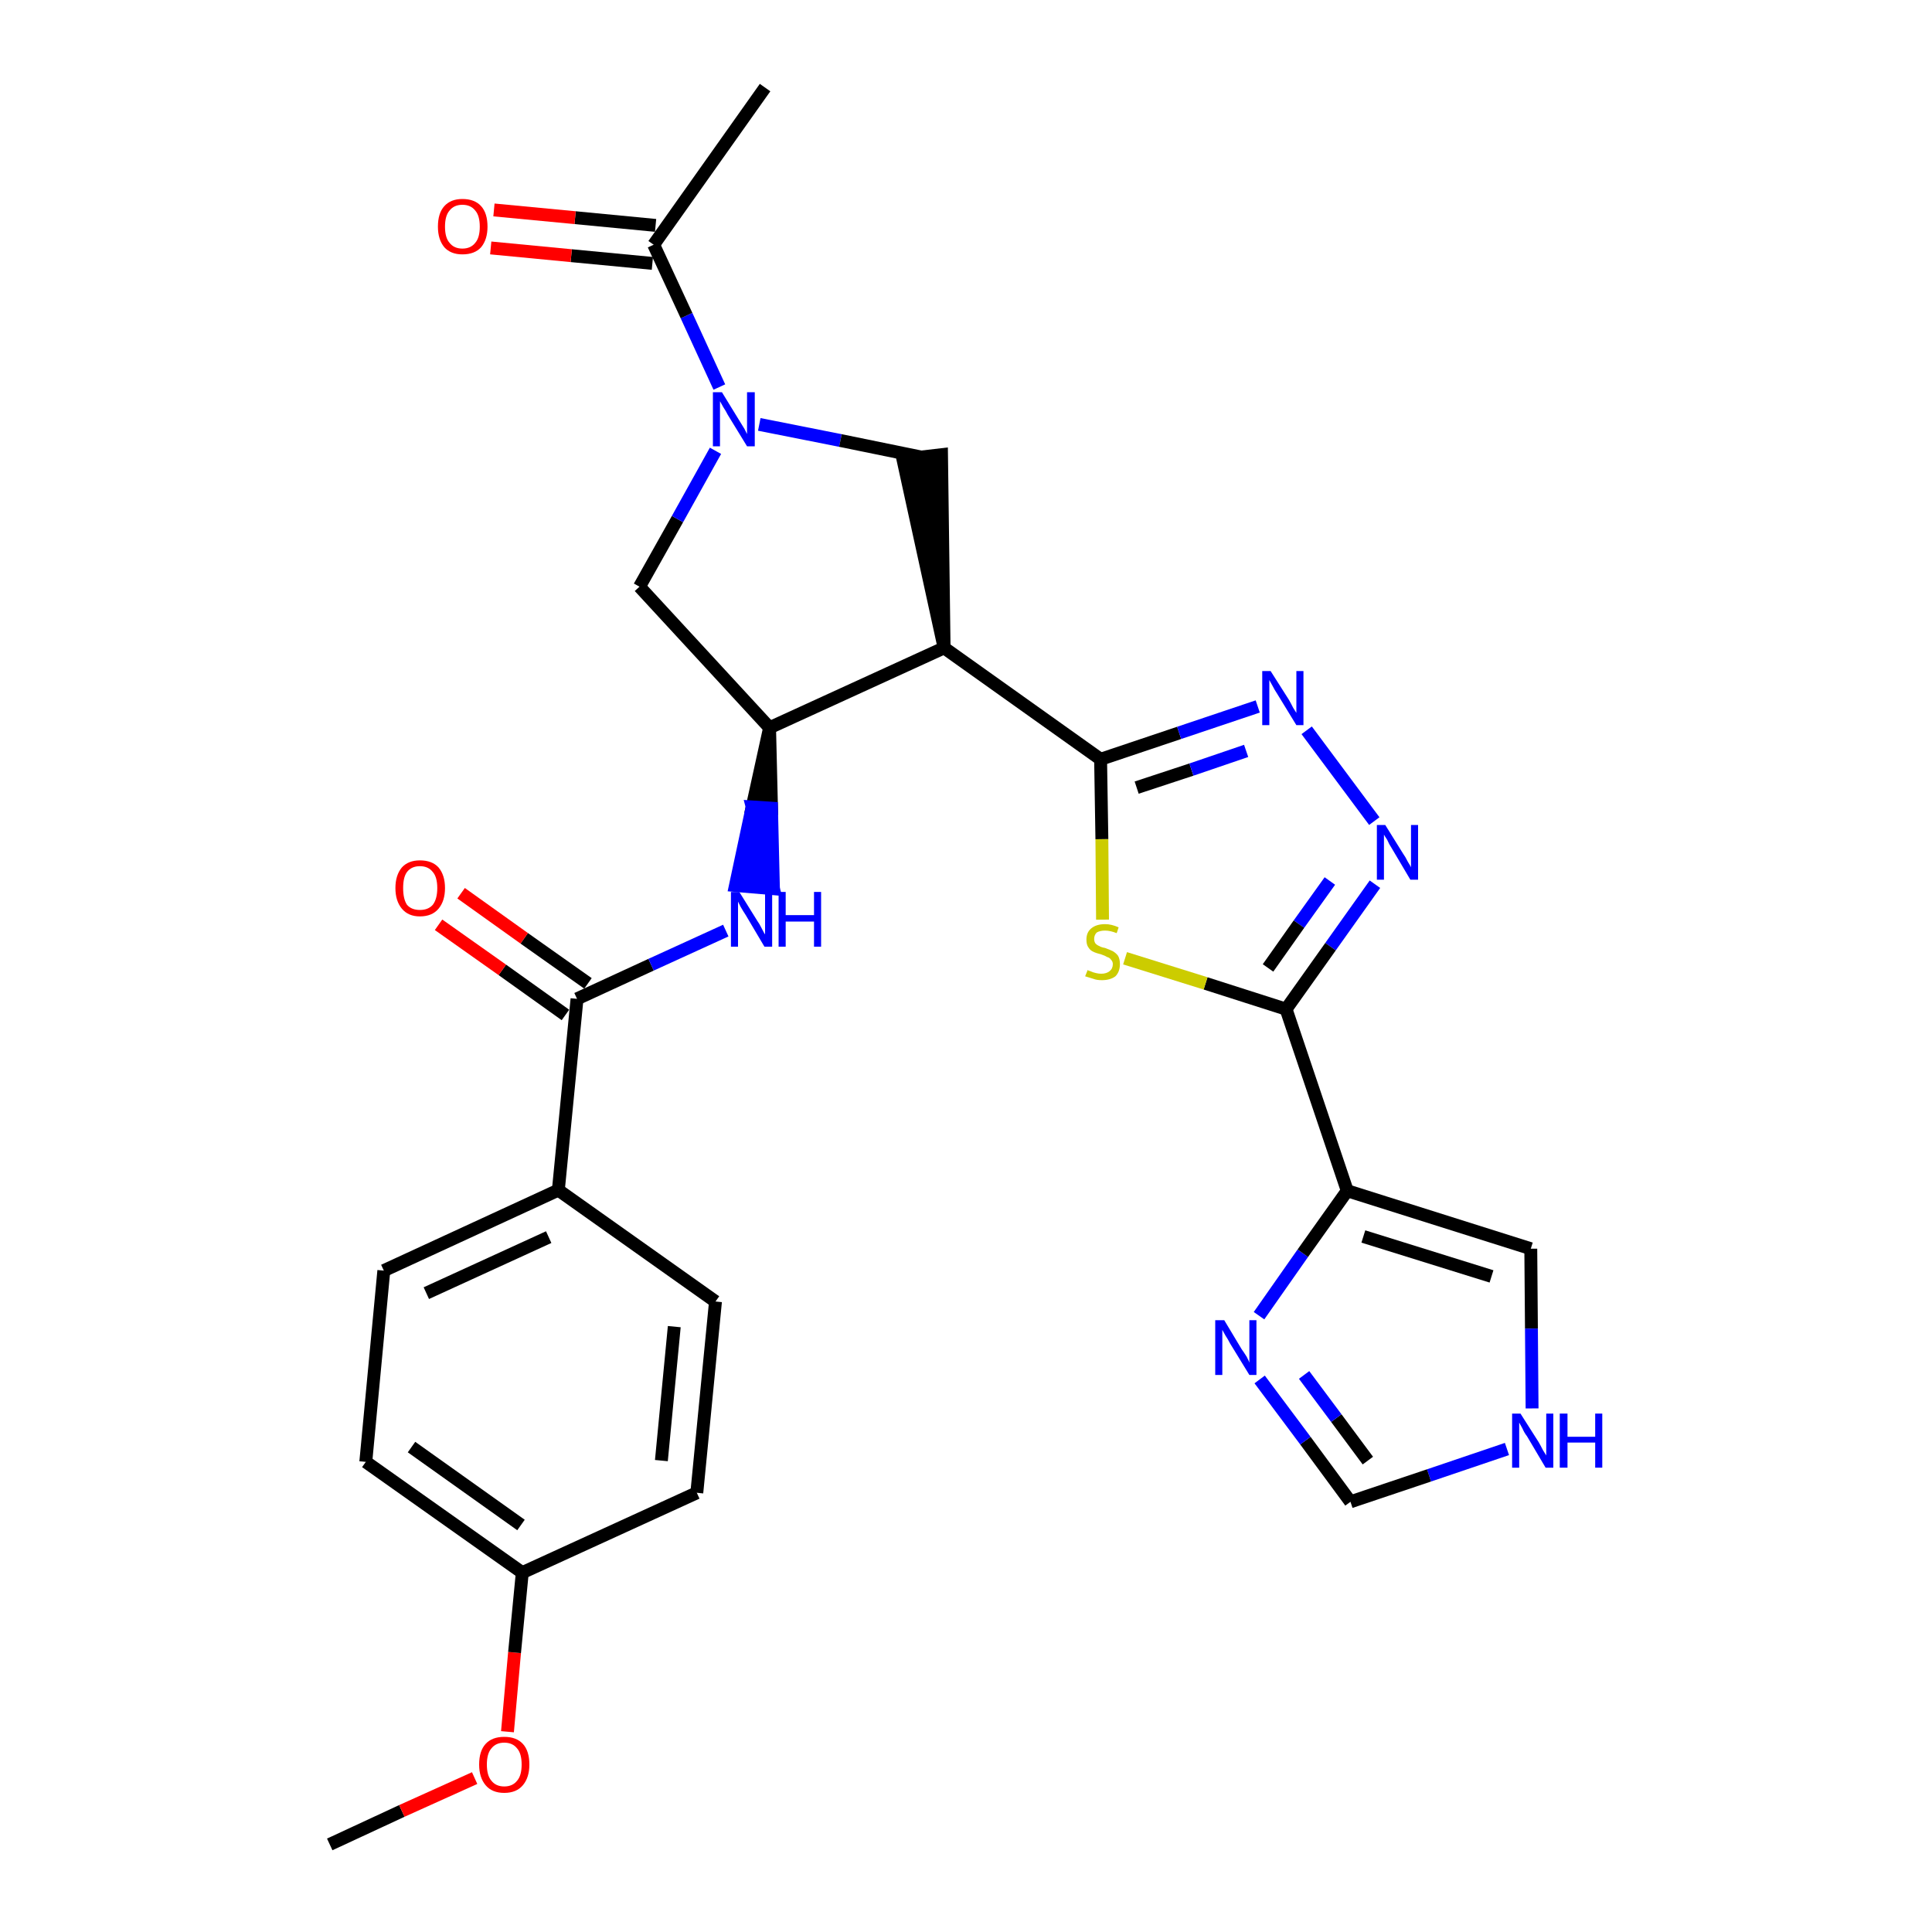 <?xml version='1.0' encoding='iso-8859-1'?>
<svg version='1.1' baseProfile='full'
              xmlns='http://www.w3.org/2000/svg'
                      xmlns:rdkit='http://www.rdkit.org/xml'
                      xmlns:xlink='http://www.w3.org/1999/xlink'
                  xml:space='preserve'
width='300px' height='300px' viewBox='0 0 300 300'>
<!-- END OF HEADER -->
<path class='bond-0 atom-0 atom-1' d='M 51.2,286.4 L 62.4,281.2' style='fill:none;fill-rule:evenodd;stroke:#000000;stroke-width:2.0px;stroke-linecap:butt;stroke-linejoin:miter;stroke-opacity:1' />
<path class='bond-0 atom-0 atom-1' d='M 62.4,281.2 L 73.7,276.1' style='fill:none;fill-rule:evenodd;stroke:#FF0000;stroke-width:2.0px;stroke-linecap:butt;stroke-linejoin:miter;stroke-opacity:1' />
<path class='bond-1 atom-1 atom-2' d='M 78.8,268.9 L 79.9,256.6' style='fill:none;fill-rule:evenodd;stroke:#FF0000;stroke-width:2.0px;stroke-linecap:butt;stroke-linejoin:miter;stroke-opacity:1' />
<path class='bond-1 atom-1 atom-2' d='M 79.9,256.6 L 81.1,244.2' style='fill:none;fill-rule:evenodd;stroke:#000000;stroke-width:2.0px;stroke-linecap:butt;stroke-linejoin:miter;stroke-opacity:1' />
<path class='bond-2 atom-2 atom-3' d='M 81.1,244.2 L 56.8,227.0' style='fill:none;fill-rule:evenodd;stroke:#000000;stroke-width:2.0px;stroke-linecap:butt;stroke-linejoin:miter;stroke-opacity:1' />
<path class='bond-2 atom-2 atom-3' d='M 80.9,236.8 L 63.9,224.7' style='fill:none;fill-rule:evenodd;stroke:#000000;stroke-width:2.0px;stroke-linecap:butt;stroke-linejoin:miter;stroke-opacity:1' />
<path class='bond-28 atom-28 atom-2' d='M 108.2,231.8 L 81.1,244.2' style='fill:none;fill-rule:evenodd;stroke:#000000;stroke-width:2.0px;stroke-linecap:butt;stroke-linejoin:miter;stroke-opacity:1' />
<path class='bond-3 atom-3 atom-4' d='M 56.8,227.0 L 59.6,197.3' style='fill:none;fill-rule:evenodd;stroke:#000000;stroke-width:2.0px;stroke-linecap:butt;stroke-linejoin:miter;stroke-opacity:1' />
<path class='bond-4 atom-4 atom-5' d='M 59.6,197.3 L 86.7,184.8' style='fill:none;fill-rule:evenodd;stroke:#000000;stroke-width:2.0px;stroke-linecap:butt;stroke-linejoin:miter;stroke-opacity:1' />
<path class='bond-4 atom-4 atom-5' d='M 66.2,200.8 L 85.2,192.1' style='fill:none;fill-rule:evenodd;stroke:#000000;stroke-width:2.0px;stroke-linecap:butt;stroke-linejoin:miter;stroke-opacity:1' />
<path class='bond-5 atom-5 atom-6' d='M 86.7,184.8 L 89.6,155.1' style='fill:none;fill-rule:evenodd;stroke:#000000;stroke-width:2.0px;stroke-linecap:butt;stroke-linejoin:miter;stroke-opacity:1' />
<path class='bond-26 atom-5 atom-27' d='M 86.7,184.8 L 111.1,202.1' style='fill:none;fill-rule:evenodd;stroke:#000000;stroke-width:2.0px;stroke-linecap:butt;stroke-linejoin:miter;stroke-opacity:1' />
<path class='bond-6 atom-6 atom-7' d='M 91.3,152.7 L 81.4,145.7' style='fill:none;fill-rule:evenodd;stroke:#000000;stroke-width:2.0px;stroke-linecap:butt;stroke-linejoin:miter;stroke-opacity:1' />
<path class='bond-6 atom-6 atom-7' d='M 81.4,145.7 L 71.6,138.7' style='fill:none;fill-rule:evenodd;stroke:#FF0000;stroke-width:2.0px;stroke-linecap:butt;stroke-linejoin:miter;stroke-opacity:1' />
<path class='bond-6 atom-6 atom-7' d='M 87.8,157.6 L 78.0,150.6' style='fill:none;fill-rule:evenodd;stroke:#000000;stroke-width:2.0px;stroke-linecap:butt;stroke-linejoin:miter;stroke-opacity:1' />
<path class='bond-6 atom-6 atom-7' d='M 78.0,150.6 L 68.1,143.6' style='fill:none;fill-rule:evenodd;stroke:#FF0000;stroke-width:2.0px;stroke-linecap:butt;stroke-linejoin:miter;stroke-opacity:1' />
<path class='bond-7 atom-6 atom-8' d='M 89.6,155.1 L 101.1,149.8' style='fill:none;fill-rule:evenodd;stroke:#000000;stroke-width:2.0px;stroke-linecap:butt;stroke-linejoin:miter;stroke-opacity:1' />
<path class='bond-7 atom-6 atom-8' d='M 101.1,149.8 L 112.7,144.5' style='fill:none;fill-rule:evenodd;stroke:#0000FF;stroke-width:2.0px;stroke-linecap:butt;stroke-linejoin:miter;stroke-opacity:1' />
<path class='bond-8 atom-9 atom-8' d='M 119.5,113.0 L 116.8,125.3 L 119.8,125.5 Z' style='fill:#000000;fill-rule:evenodd;fill-opacity:1;stroke:#000000;stroke-width:2.0px;stroke-linecap:butt;stroke-linejoin:miter;stroke-opacity:1;' />
<path class='bond-8 atom-9 atom-8' d='M 116.8,125.3 L 120.1,138.0 L 114.2,137.5 Z' style='fill:#0000FF;fill-rule:evenodd;fill-opacity:1;stroke:#0000FF;stroke-width:2.0px;stroke-linecap:butt;stroke-linejoin:miter;stroke-opacity:1;' />
<path class='bond-8 atom-9 atom-8' d='M 116.8,125.3 L 119.8,125.5 L 120.1,138.0 Z' style='fill:#0000FF;fill-rule:evenodd;fill-opacity:1;stroke:#0000FF;stroke-width:2.0px;stroke-linecap:butt;stroke-linejoin:miter;stroke-opacity:1;' />
<path class='bond-9 atom-9 atom-10' d='M 119.5,113.0 L 99.3,91.1' style='fill:none;fill-rule:evenodd;stroke:#000000;stroke-width:2.0px;stroke-linecap:butt;stroke-linejoin:miter;stroke-opacity:1' />
<path class='bond-29 atom-16 atom-9' d='M 146.6,100.6 L 119.5,113.0' style='fill:none;fill-rule:evenodd;stroke:#000000;stroke-width:2.0px;stroke-linecap:butt;stroke-linejoin:miter;stroke-opacity:1' />
<path class='bond-10 atom-10 atom-11' d='M 99.3,91.1 L 105.2,80.6' style='fill:none;fill-rule:evenodd;stroke:#000000;stroke-width:2.0px;stroke-linecap:butt;stroke-linejoin:miter;stroke-opacity:1' />
<path class='bond-10 atom-10 atom-11' d='M 105.2,80.6 L 111.1,70.0' style='fill:none;fill-rule:evenodd;stroke:#0000FF;stroke-width:2.0px;stroke-linecap:butt;stroke-linejoin:miter;stroke-opacity:1' />
<path class='bond-11 atom-11 atom-12' d='M 111.7,60.1 L 106.6,49.0' style='fill:none;fill-rule:evenodd;stroke:#0000FF;stroke-width:2.0px;stroke-linecap:butt;stroke-linejoin:miter;stroke-opacity:1' />
<path class='bond-11 atom-11 atom-12' d='M 106.6,49.0 L 101.5,38.0' style='fill:none;fill-rule:evenodd;stroke:#000000;stroke-width:2.0px;stroke-linecap:butt;stroke-linejoin:miter;stroke-opacity:1' />
<path class='bond-14 atom-11 atom-15' d='M 117.9,65.9 L 130.5,68.4' style='fill:none;fill-rule:evenodd;stroke:#0000FF;stroke-width:2.0px;stroke-linecap:butt;stroke-linejoin:miter;stroke-opacity:1' />
<path class='bond-14 atom-11 atom-15' d='M 130.5,68.4 L 143.2,71.0' style='fill:none;fill-rule:evenodd;stroke:#000000;stroke-width:2.0px;stroke-linecap:butt;stroke-linejoin:miter;stroke-opacity:1' />
<path class='bond-12 atom-12 atom-13' d='M 101.5,38.0 L 118.8,13.6' style='fill:none;fill-rule:evenodd;stroke:#000000;stroke-width:2.0px;stroke-linecap:butt;stroke-linejoin:miter;stroke-opacity:1' />
<path class='bond-13 atom-12 atom-14' d='M 101.8,35.0 L 89.3,33.8' style='fill:none;fill-rule:evenodd;stroke:#000000;stroke-width:2.0px;stroke-linecap:butt;stroke-linejoin:miter;stroke-opacity:1' />
<path class='bond-13 atom-12 atom-14' d='M 89.3,33.8 L 76.7,32.6' style='fill:none;fill-rule:evenodd;stroke:#FF0000;stroke-width:2.0px;stroke-linecap:butt;stroke-linejoin:miter;stroke-opacity:1' />
<path class='bond-13 atom-12 atom-14' d='M 101.3,40.9 L 88.7,39.7' style='fill:none;fill-rule:evenodd;stroke:#000000;stroke-width:2.0px;stroke-linecap:butt;stroke-linejoin:miter;stroke-opacity:1' />
<path class='bond-13 atom-12 atom-14' d='M 88.7,39.7 L 76.2,38.5' style='fill:none;fill-rule:evenodd;stroke:#FF0000;stroke-width:2.0px;stroke-linecap:butt;stroke-linejoin:miter;stroke-opacity:1' />
<path class='bond-15 atom-16 atom-15' d='M 146.6,100.6 L 146.2,70.6 L 140.2,71.3 Z' style='fill:#000000;fill-rule:evenodd;fill-opacity:1;stroke:#000000;stroke-width:2.0px;stroke-linecap:butt;stroke-linejoin:miter;stroke-opacity:1;' />
<path class='bond-16 atom-16 atom-17' d='M 146.6,100.6 L 170.9,117.9' style='fill:none;fill-rule:evenodd;stroke:#000000;stroke-width:2.0px;stroke-linecap:butt;stroke-linejoin:miter;stroke-opacity:1' />
<path class='bond-17 atom-17 atom-18' d='M 170.9,117.9 L 183.1,113.8' style='fill:none;fill-rule:evenodd;stroke:#000000;stroke-width:2.0px;stroke-linecap:butt;stroke-linejoin:miter;stroke-opacity:1' />
<path class='bond-17 atom-17 atom-18' d='M 183.1,113.8 L 195.3,109.7' style='fill:none;fill-rule:evenodd;stroke:#0000FF;stroke-width:2.0px;stroke-linecap:butt;stroke-linejoin:miter;stroke-opacity:1' />
<path class='bond-17 atom-17 atom-18' d='M 176.5,122.3 L 185.0,119.5' style='fill:none;fill-rule:evenodd;stroke:#000000;stroke-width:2.0px;stroke-linecap:butt;stroke-linejoin:miter;stroke-opacity:1' />
<path class='bond-17 atom-17 atom-18' d='M 185.0,119.5 L 193.5,116.6' style='fill:none;fill-rule:evenodd;stroke:#0000FF;stroke-width:2.0px;stroke-linecap:butt;stroke-linejoin:miter;stroke-opacity:1' />
<path class='bond-30 atom-26 atom-17' d='M 171.2,142.8 L 171.1,130.3' style='fill:none;fill-rule:evenodd;stroke:#CCCC00;stroke-width:2.0px;stroke-linecap:butt;stroke-linejoin:miter;stroke-opacity:1' />
<path class='bond-30 atom-26 atom-17' d='M 171.1,130.3 L 170.9,117.9' style='fill:none;fill-rule:evenodd;stroke:#000000;stroke-width:2.0px;stroke-linecap:butt;stroke-linejoin:miter;stroke-opacity:1' />
<path class='bond-18 atom-18 atom-19' d='M 202.9,113.4 L 213.4,127.5' style='fill:none;fill-rule:evenodd;stroke:#0000FF;stroke-width:2.0px;stroke-linecap:butt;stroke-linejoin:miter;stroke-opacity:1' />
<path class='bond-19 atom-19 atom-20' d='M 213.5,137.3 L 206.6,147.0' style='fill:none;fill-rule:evenodd;stroke:#0000FF;stroke-width:2.0px;stroke-linecap:butt;stroke-linejoin:miter;stroke-opacity:1' />
<path class='bond-19 atom-19 atom-20' d='M 206.6,147.0 L 199.7,156.7' style='fill:none;fill-rule:evenodd;stroke:#000000;stroke-width:2.0px;stroke-linecap:butt;stroke-linejoin:miter;stroke-opacity:1' />
<path class='bond-19 atom-19 atom-20' d='M 206.5,136.8 L 201.7,143.5' style='fill:none;fill-rule:evenodd;stroke:#0000FF;stroke-width:2.0px;stroke-linecap:butt;stroke-linejoin:miter;stroke-opacity:1' />
<path class='bond-19 atom-19 atom-20' d='M 201.7,143.5 L 196.9,150.3' style='fill:none;fill-rule:evenodd;stroke:#000000;stroke-width:2.0px;stroke-linecap:butt;stroke-linejoin:miter;stroke-opacity:1' />
<path class='bond-20 atom-20 atom-21' d='M 199.7,156.7 L 209.2,184.9' style='fill:none;fill-rule:evenodd;stroke:#000000;stroke-width:2.0px;stroke-linecap:butt;stroke-linejoin:miter;stroke-opacity:1' />
<path class='bond-25 atom-20 atom-26' d='M 199.7,156.7 L 187.2,152.7' style='fill:none;fill-rule:evenodd;stroke:#000000;stroke-width:2.0px;stroke-linecap:butt;stroke-linejoin:miter;stroke-opacity:1' />
<path class='bond-25 atom-20 atom-26' d='M 187.2,152.7 L 174.7,148.8' style='fill:none;fill-rule:evenodd;stroke:#CCCC00;stroke-width:2.0px;stroke-linecap:butt;stroke-linejoin:miter;stroke-opacity:1' />
<path class='bond-21 atom-21 atom-22' d='M 209.2,184.9 L 237.7,193.9' style='fill:none;fill-rule:evenodd;stroke:#000000;stroke-width:2.0px;stroke-linecap:butt;stroke-linejoin:miter;stroke-opacity:1' />
<path class='bond-21 atom-21 atom-22' d='M 211.7,192.0 L 231.6,198.2' style='fill:none;fill-rule:evenodd;stroke:#000000;stroke-width:2.0px;stroke-linecap:butt;stroke-linejoin:miter;stroke-opacity:1' />
<path class='bond-31 atom-25 atom-21' d='M 195.5,204.3 L 202.3,194.6' style='fill:none;fill-rule:evenodd;stroke:#0000FF;stroke-width:2.0px;stroke-linecap:butt;stroke-linejoin:miter;stroke-opacity:1' />
<path class='bond-31 atom-25 atom-21' d='M 202.3,194.6 L 209.2,184.9' style='fill:none;fill-rule:evenodd;stroke:#000000;stroke-width:2.0px;stroke-linecap:butt;stroke-linejoin:miter;stroke-opacity:1' />
<path class='bond-22 atom-22 atom-23' d='M 237.7,193.9 L 237.8,206.3' style='fill:none;fill-rule:evenodd;stroke:#000000;stroke-width:2.0px;stroke-linecap:butt;stroke-linejoin:miter;stroke-opacity:1' />
<path class='bond-22 atom-22 atom-23' d='M 237.8,206.3 L 237.9,218.7' style='fill:none;fill-rule:evenodd;stroke:#0000FF;stroke-width:2.0px;stroke-linecap:butt;stroke-linejoin:miter;stroke-opacity:1' />
<path class='bond-23 atom-23 atom-24' d='M 234.0,225.0 L 221.9,229.1' style='fill:none;fill-rule:evenodd;stroke:#0000FF;stroke-width:2.0px;stroke-linecap:butt;stroke-linejoin:miter;stroke-opacity:1' />
<path class='bond-23 atom-23 atom-24' d='M 221.9,229.1 L 209.7,233.2' style='fill:none;fill-rule:evenodd;stroke:#000000;stroke-width:2.0px;stroke-linecap:butt;stroke-linejoin:miter;stroke-opacity:1' />
<path class='bond-24 atom-24 atom-25' d='M 209.7,233.2 L 202.7,223.7' style='fill:none;fill-rule:evenodd;stroke:#000000;stroke-width:2.0px;stroke-linecap:butt;stroke-linejoin:miter;stroke-opacity:1' />
<path class='bond-24 atom-24 atom-25' d='M 202.7,223.7 L 195.6,214.2' style='fill:none;fill-rule:evenodd;stroke:#0000FF;stroke-width:2.0px;stroke-linecap:butt;stroke-linejoin:miter;stroke-opacity:1' />
<path class='bond-24 atom-24 atom-25' d='M 212.4,226.8 L 207.5,220.2' style='fill:none;fill-rule:evenodd;stroke:#000000;stroke-width:2.0px;stroke-linecap:butt;stroke-linejoin:miter;stroke-opacity:1' />
<path class='bond-24 atom-24 atom-25' d='M 207.5,220.2 L 202.5,213.5' style='fill:none;fill-rule:evenodd;stroke:#0000FF;stroke-width:2.0px;stroke-linecap:butt;stroke-linejoin:miter;stroke-opacity:1' />
<path class='bond-27 atom-27 atom-28' d='M 111.1,202.1 L 108.2,231.8' style='fill:none;fill-rule:evenodd;stroke:#000000;stroke-width:2.0px;stroke-linecap:butt;stroke-linejoin:miter;stroke-opacity:1' />
<path class='bond-27 atom-27 atom-28' d='M 104.7,206.0 L 102.7,226.8' style='fill:none;fill-rule:evenodd;stroke:#000000;stroke-width:2.0px;stroke-linecap:butt;stroke-linejoin:miter;stroke-opacity:1' />
<path  class='atom-1' d='M 74.4 274.0
Q 74.4 271.9, 75.4 270.8
Q 76.4 269.7, 78.3 269.7
Q 80.2 269.7, 81.2 270.8
Q 82.2 271.9, 82.2 274.0
Q 82.2 276.0, 81.2 277.2
Q 80.2 278.4, 78.3 278.4
Q 76.4 278.4, 75.4 277.2
Q 74.4 276.0, 74.4 274.0
M 78.3 277.4
Q 79.6 277.4, 80.3 276.5
Q 81.0 275.7, 81.0 274.0
Q 81.0 272.3, 80.3 271.5
Q 79.6 270.6, 78.3 270.6
Q 77.0 270.6, 76.3 271.5
Q 75.6 272.3, 75.6 274.0
Q 75.6 275.7, 76.3 276.5
Q 77.0 277.4, 78.3 277.4
' fill='#FF0000'/>
<path  class='atom-7' d='M 61.4 137.9
Q 61.4 135.9, 62.4 134.7
Q 63.4 133.6, 65.2 133.6
Q 67.1 133.6, 68.1 134.7
Q 69.1 135.9, 69.1 137.9
Q 69.1 139.9, 68.1 141.1
Q 67.1 142.3, 65.2 142.3
Q 63.4 142.3, 62.4 141.1
Q 61.4 139.9, 61.4 137.9
M 65.2 141.3
Q 66.5 141.3, 67.2 140.5
Q 67.9 139.6, 67.9 137.9
Q 67.9 136.2, 67.2 135.4
Q 66.5 134.5, 65.2 134.5
Q 63.9 134.5, 63.2 135.4
Q 62.6 136.2, 62.6 137.9
Q 62.6 139.6, 63.2 140.5
Q 63.9 141.3, 65.2 141.3
' fill='#FF0000'/>
<path  class='atom-8' d='M 114.8 138.5
L 117.6 143.0
Q 117.9 143.4, 118.3 144.2
Q 118.7 145.0, 118.8 145.1
L 118.8 138.5
L 119.9 138.5
L 119.9 147.0
L 118.7 147.0
L 115.8 142.1
Q 115.4 141.5, 115.0 140.8
Q 114.7 140.2, 114.6 140.0
L 114.6 147.0
L 113.5 147.0
L 113.5 138.5
L 114.8 138.5
' fill='#0000FF'/>
<path  class='atom-8' d='M 120.9 138.5
L 122.0 138.5
L 122.0 142.1
L 126.4 142.1
L 126.4 138.5
L 127.5 138.5
L 127.5 147.0
L 126.4 147.0
L 126.4 143.1
L 122.0 143.1
L 122.0 147.0
L 120.9 147.0
L 120.9 138.5
' fill='#0000FF'/>
<path  class='atom-11' d='M 112.1 60.9
L 114.8 65.3
Q 115.1 65.8, 115.6 66.6
Q 116.0 67.4, 116.0 67.4
L 116.0 60.9
L 117.2 60.9
L 117.2 69.3
L 116.0 69.3
L 113.0 64.4
Q 112.7 63.8, 112.3 63.2
Q 111.9 62.5, 111.8 62.3
L 111.8 69.3
L 110.7 69.3
L 110.7 60.9
L 112.1 60.9
' fill='#0000FF'/>
<path  class='atom-14' d='M 68.0 35.2
Q 68.0 33.1, 69.0 32.0
Q 70.0 30.9, 71.8 30.9
Q 73.7 30.9, 74.7 32.0
Q 75.7 33.1, 75.7 35.2
Q 75.7 37.2, 74.7 38.4
Q 73.7 39.5, 71.8 39.5
Q 70.0 39.5, 69.0 38.4
Q 68.0 37.2, 68.0 35.2
M 71.8 38.6
Q 73.1 38.6, 73.8 37.7
Q 74.5 36.9, 74.5 35.2
Q 74.5 33.5, 73.8 32.7
Q 73.1 31.8, 71.8 31.8
Q 70.5 31.8, 69.8 32.7
Q 69.1 33.5, 69.1 35.2
Q 69.1 36.9, 69.8 37.7
Q 70.5 38.6, 71.8 38.6
' fill='#FF0000'/>
<path  class='atom-18' d='M 197.3 104.2
L 200.1 108.6
Q 200.4 109.1, 200.8 109.9
Q 201.3 110.7, 201.3 110.7
L 201.3 104.2
L 202.4 104.2
L 202.4 112.6
L 201.3 112.6
L 198.3 107.7
Q 197.9 107.1, 197.6 106.5
Q 197.2 105.8, 197.1 105.6
L 197.1 112.6
L 196.0 112.6
L 196.0 104.2
L 197.3 104.2
' fill='#0000FF'/>
<path  class='atom-19' d='M 215.1 128.1
L 217.9 132.6
Q 218.2 133.0, 218.6 133.8
Q 219.1 134.6, 219.1 134.7
L 219.1 128.1
L 220.2 128.1
L 220.2 136.6
L 219.0 136.6
L 216.1 131.7
Q 215.7 131.1, 215.4 130.4
Q 215.0 129.8, 214.9 129.6
L 214.9 136.6
L 213.8 136.6
L 213.8 128.1
L 215.1 128.1
' fill='#0000FF'/>
<path  class='atom-23' d='M 236.1 219.5
L 238.9 223.9
Q 239.2 224.4, 239.6 225.2
Q 240.1 226.0, 240.1 226.0
L 240.1 219.5
L 241.2 219.5
L 241.2 227.9
L 240.0 227.9
L 237.1 223.0
Q 236.7 222.5, 236.4 221.8
Q 236.0 221.1, 235.9 220.9
L 235.9 227.9
L 234.8 227.9
L 234.8 219.5
L 236.1 219.5
' fill='#0000FF'/>
<path  class='atom-23' d='M 242.2 219.5
L 243.4 219.5
L 243.4 223.1
L 247.7 223.1
L 247.7 219.5
L 248.8 219.5
L 248.8 227.9
L 247.7 227.9
L 247.7 224.0
L 243.4 224.0
L 243.4 227.9
L 242.2 227.9
L 242.2 219.5
' fill='#0000FF'/>
<path  class='atom-25' d='M 190.1 205.0
L 192.8 209.5
Q 193.1 209.9, 193.6 210.7
Q 194.0 211.5, 194.0 211.6
L 194.0 205.0
L 195.1 205.0
L 195.1 213.5
L 194.0 213.5
L 191.0 208.6
Q 190.7 208.0, 190.3 207.4
Q 189.9 206.7, 189.8 206.5
L 189.8 213.5
L 188.7 213.5
L 188.7 205.0
L 190.1 205.0
' fill='#0000FF'/>
<path  class='atom-26' d='M 168.9 150.6
Q 168.9 150.7, 169.3 150.8
Q 169.7 151.0, 170.2 151.1
Q 170.6 151.2, 171.0 151.2
Q 171.8 151.2, 172.3 150.8
Q 172.8 150.4, 172.8 149.7
Q 172.8 149.3, 172.5 149.0
Q 172.3 148.7, 171.9 148.6
Q 171.6 148.4, 171.0 148.2
Q 170.2 148.0, 169.8 147.8
Q 169.3 147.6, 169.0 147.1
Q 168.7 146.7, 168.7 145.9
Q 168.7 144.8, 169.4 144.2
Q 170.2 143.5, 171.6 143.5
Q 172.6 143.5, 173.7 144.0
L 173.4 144.9
Q 172.4 144.5, 171.6 144.5
Q 170.8 144.5, 170.3 144.8
Q 169.9 145.2, 169.9 145.8
Q 169.9 146.2, 170.1 146.5
Q 170.4 146.8, 170.7 146.9
Q 171.0 147.1, 171.6 147.2
Q 172.4 147.5, 172.8 147.7
Q 173.3 148.0, 173.6 148.4
Q 173.9 148.9, 173.9 149.7
Q 173.9 150.9, 173.2 151.6
Q 172.4 152.2, 171.1 152.2
Q 170.3 152.2, 169.8 152.0
Q 169.2 151.8, 168.5 151.6
L 168.9 150.6
' fill='#CCCC00'/>
</svg>
